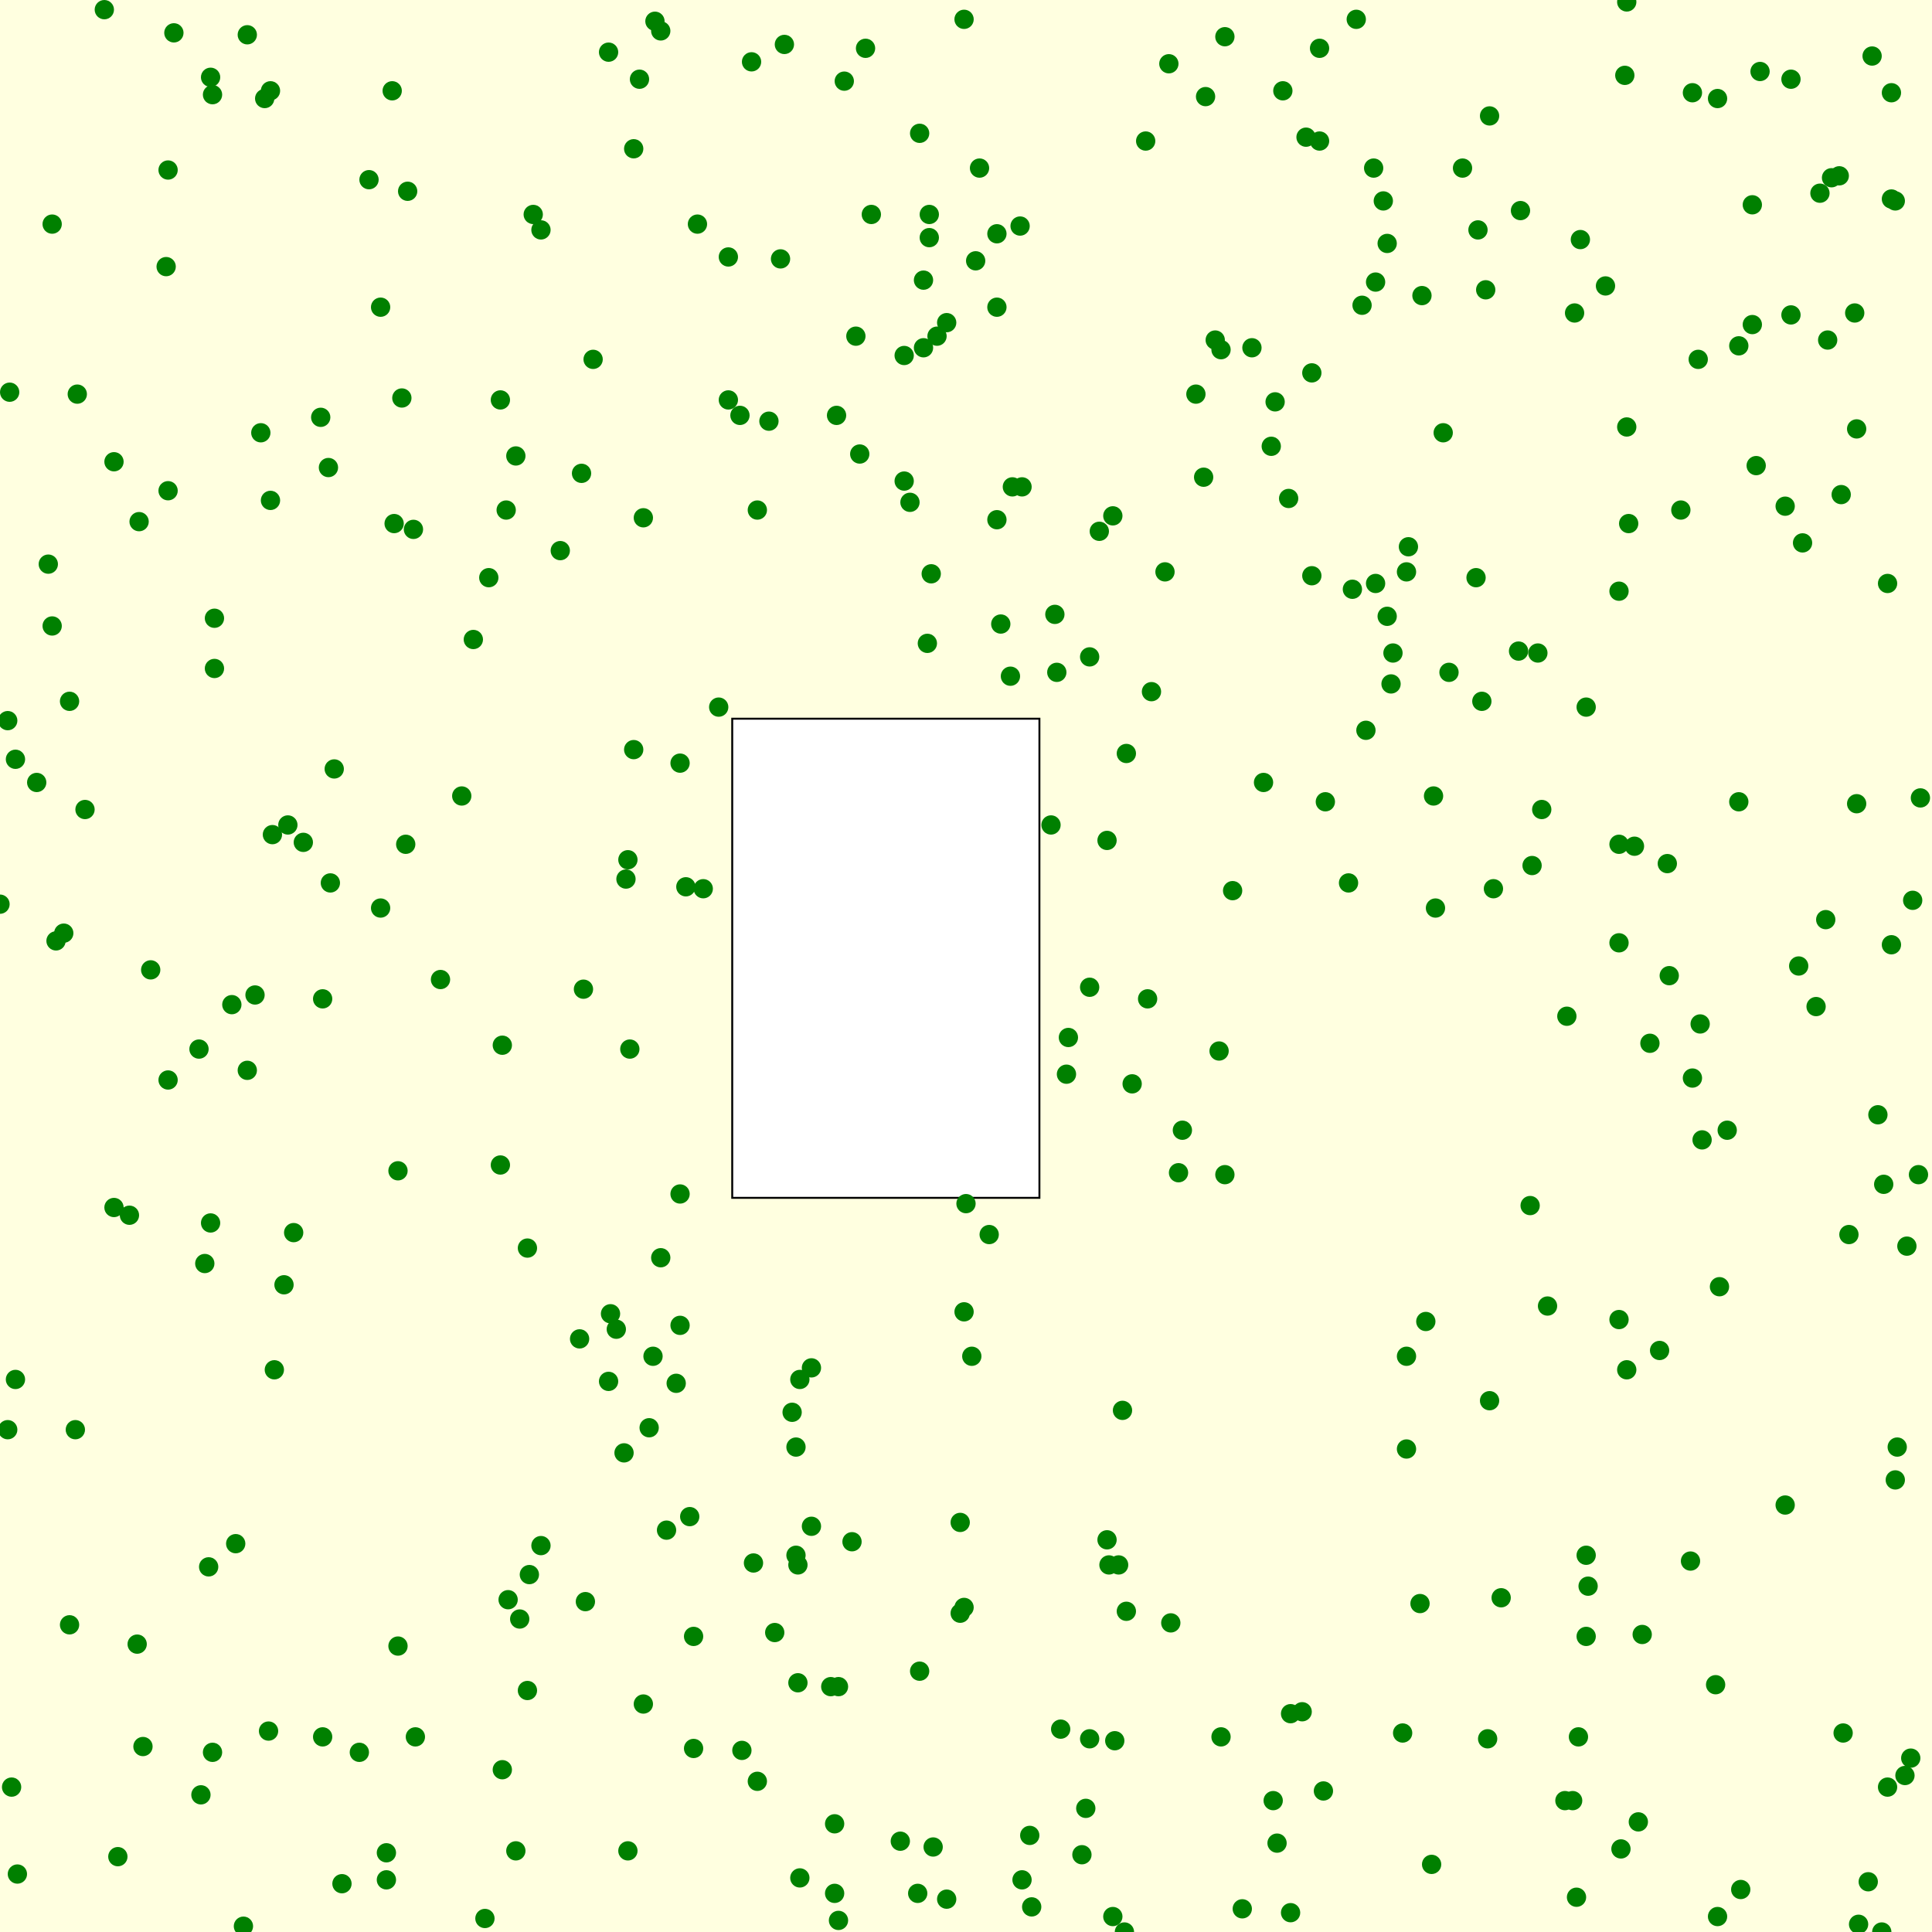 <svg viewBox="0 0 1000 1000" xmlns="http://www.w3.org/2000/svg"><rect x="0" y="0" width="1000" height="1000" fill="lightyellow" stroke="none "/><rect x="379" y="372" width="159" height="248" fill="white" stroke="black "/><circle cx="975" cy="613" r="5" fill="green" stroke="none" /><circle cx="377" cy="207" r="5" fill="green" stroke="none" /><circle cx="152" cy="638" r="5" fill="green" stroke="none" /><circle cx="303" cy="829" r="5" fill="green" stroke="none" /><circle cx="468" cy="249" r="5" fill="green" stroke="none" /><circle cx="683" cy="73" r="5" fill="green" stroke="none" /><circle cx="191" cy="93" r="5" fill="green" stroke="none" /><circle cx="765" cy="119" r="5" fill="green" stroke="none" /><circle cx="104" cy="929" r="5" fill="green" stroke="none" /><circle cx="342" cy="16" r="5" fill="green" stroke="none" /><circle cx="870" cy="264" r="5" fill="green" stroke="none" /><circle cx="384" cy="906" r="5" fill="green" stroke="none" /><circle cx="821" cy="847" r="5" fill="green" stroke="none" /><circle cx="679" cy="298" r="5" fill="green" stroke="none" /><circle cx="981" cy="766" r="5" fill="green" stroke="none" /><circle cx="552" cy="556" r="5" fill="green" stroke="none" /><circle cx="773" cy="460" r="5" fill="green" stroke="none" /><circle cx="420" cy="708" r="5" fill="green" stroke="none" /><circle cx="167" cy="899" r="5" fill="green" stroke="none" /><circle cx="259" cy="603" r="5" fill="green" stroke="none" /><circle cx="323" cy="752" r="5" fill="green" stroke="none" /><circle cx="499" cy="832" r="5" fill="green" stroke="none" /><circle cx="215" cy="899" r="5" fill="green" stroke="none" /><circle cx="982" cy="749" r="5" fill="green" stroke="none" /><circle cx="500" cy="623" r="5" fill="green" stroke="none" /><circle cx="660" cy="208" r="5" fill="green" stroke="none" /><circle cx="170" cy="242" r="5" fill="green" stroke="none" /><circle cx="481" cy="111" r="5" fill="green" stroke="none" /><circle cx="952" cy="91" r="5" fill="green" stroke="none" /><circle cx="267" cy="236" r="5" fill="green" stroke="none" /><circle cx="120" cy="520" r="5" fill="green" stroke="none" /><circle cx="927" cy="41" r="5" fill="green" stroke="none" /><circle cx="648" cy="180" r="5" fill="green" stroke="none" /><circle cx="445" cy="235" r="5" fill="green" stroke="none" /><circle cx="569" cy="275" r="5" fill="green" stroke="none" /><circle cx="879" cy="186" r="5" fill="green" stroke="none" /><circle cx="629" cy="176" r="5" fill="green" stroke="none" /><circle cx="668" cy="887" r="5" fill="green" stroke="none" /><circle cx="757" cy="87" r="5" fill="green" stroke="none" /><circle cx="339" cy="11" r="5" fill="green" stroke="none" /><circle cx="924" cy="262" r="5" fill="green" stroke="none" /><circle cx="546" cy="318" r="5" fill="green" stroke="none" /><circle cx="206" cy="606" r="5" fill="green" stroke="none" /><circle cx="214" cy="274" r="5" fill="green" stroke="none" /><circle cx="137" cy="51" r="5" fill="green" stroke="none" /><circle cx="377" cy="133" r="5" fill="green" stroke="none" /><circle cx="553" cy="537" r="5" fill="green" stroke="none" /><circle cx="0" cy="468" r="5" fill="green" stroke="none" /><circle cx="586" cy="561" r="5" fill="green" stroke="none" /><circle cx="979" cy="103" r="5" fill="green" stroke="none" /><circle cx="850" cy="846" r="5" fill="green" stroke="none" /><circle cx="263" cy="828" r="5" fill="green" stroke="none" /><circle cx="581" cy="730" r="5" fill="green" stroke="none" /><circle cx="468" cy="184" r="5" fill="green" stroke="none" /><circle cx="726" cy="897" r="5" fill="green" stroke="none" /><circle cx="204" cy="271" r="5" fill="green" stroke="none" /><circle cx="103" cy="543" r="5" fill="green" stroke="none" /><circle cx="888" cy="872" r="5" fill="green" stroke="none" /><circle cx="842" cy="709" r="5" fill="green" stroke="none" /><circle cx="6" cy="925" r="5" fill="green" stroke="none" /><circle cx="986" cy="919" r="5" fill="green" stroke="none" /><circle cx="981" cy="104" r="5" fill="green" stroke="none" /><circle cx="979" cy="489" r="5" fill="green" stroke="none" /><circle cx="200" cy="959" r="5" fill="green" stroke="none" /><circle cx="676" cy="71" r="5" fill="green" stroke="none" /><circle cx="668" cy="990" r="5" fill="green" stroke="none" /><circle cx="499" cy="679" r="5" fill="green" stroke="none" /><circle cx="260" cy="541" r="5" fill="green" stroke="none" /><circle cx="729" cy="283" r="5" fill="green" stroke="none" /><circle cx="476" cy="865" r="5" fill="green" stroke="none" /><circle cx="817" cy="899" r="5" fill="green" stroke="none" /><circle cx="437" cy="42" r="5" fill="green" stroke="none" /><circle cx="889" cy="51" r="5" fill="green" stroke="none" /><circle cx="54" cy="5" r="5" fill="green" stroke="none" /><circle cx="544" cy="427" r="5" fill="green" stroke="none" /><circle cx="25" cy="292" r="5" fill="green" stroke="none" /><circle cx="518" cy="323" r="5" fill="green" stroke="none" /><circle cx="483" cy="956" r="5" fill="green" stroke="none" /><circle cx="71" cy="851" r="5" fill="green" stroke="none" /><circle cx="977" cy="302" r="5" fill="green" stroke="none" /><circle cx="954" cy="897" r="5" fill="green" stroke="none" /><circle cx="516" cy="121" r="5" fill="green" stroke="none" /><circle cx="414" cy="714" r="5" fill="green" stroke="none" /><circle cx="210" cy="437" r="5" fill="green" stroke="none" /><circle cx="841" cy="39" r="5" fill="green" stroke="none" /><circle cx="512" cy="639" r="5" fill="green" stroke="none" /><circle cx="197" cy="159" r="5" fill="green" stroke="none" /><circle cx="969" cy="29" r="5" fill="green" stroke="none" /><circle cx="451" cy="111" r="5" fill="green" stroke="none" /><circle cx="67" cy="629" r="5" fill="green" stroke="none" /><circle cx="307" cy="186" r="5" fill="green" stroke="none" /><circle cx="325" cy="445" r="5" fill="green" stroke="none" /><circle cx="412" cy="805" r="5" fill="green" stroke="none" /><circle cx="798" cy="419" r="5" fill="green" stroke="none" /><circle cx="619" cy="204" r="5" fill="green" stroke="none" /><circle cx="658" cy="231" r="5" fill="green" stroke="none" /><circle cx="907" cy="168" r="5" fill="green" stroke="none" /><circle cx="623" cy="247" r="5" fill="green" stroke="none" /><circle cx="441" cy="798" r="5" fill="green" stroke="none" /><circle cx="814" cy="932" r="5" fill="green" stroke="none" /><circle cx="434" cy="994" r="5" fill="green" stroke="none" /><circle cx="838" cy="683" r="5" fill="green" stroke="none" /><circle cx="475" cy="980" r="5" fill="green" stroke="none" /><circle cx="359" cy="905" r="5" fill="green" stroke="none" /><circle cx="4" cy="740" r="5" fill="green" stroke="none" /><circle cx="583" cy="834" r="5" fill="green" stroke="none" /><circle cx="721" cy="338" r="5" fill="green" stroke="none" /><circle cx="200" cy="973" r="5" fill="green" stroke="none" /><circle cx="702" cy="10" r="5" fill="green" stroke="none" /><circle cx="430" cy="873" r="5" fill="green" stroke="none" /><circle cx="505" cy="135" r="5" fill="green" stroke="none" /><circle cx="5" cy="203" r="5" fill="green" stroke="none" /><circle cx="269" cy="838" r="5" fill="green" stroke="none" /><circle cx="524" cy="252" r="5" fill="green" stroke="none" /><circle cx="27" cy="116" r="5" fill="green" stroke="none" /><circle cx="901" cy="978" r="5" fill="green" stroke="none" /><circle cx="481" cy="123" r="5" fill="green" stroke="none" /><circle cx="328" cy="77" r="5" fill="green" stroke="none" /><circle cx="961" cy="416" r="5" fill="green" stroke="none" /><circle cx="957" cy="639" r="5" fill="green" stroke="none" /><circle cx="406" cy="23" r="5" fill="green" stroke="none" /><circle cx="560" cy="960" r="5" fill="green" stroke="none" /><circle cx="140" cy="259" r="5" fill="green" stroke="none" /><circle cx="404" cy="134" r="5" fill="green" stroke="none" /><circle cx="529" cy="252" r="5" fill="green" stroke="none" /><circle cx="573" cy="435" r="5" fill="green" stroke="none" /><circle cx="821" cy="366" r="5" fill="green" stroke="none" /><circle cx="471" cy="260" r="5" fill="green" stroke="none" /><circle cx="742" cy="412" r="5" fill="green" stroke="none" /><circle cx="274" cy="815" r="5" fill="green" stroke="none" /><circle cx="432" cy="944" r="5" fill="green" stroke="none" /><circle cx="141" cy="432" r="5" fill="green" stroke="none" /><circle cx="632" cy="899" r="5" fill="green" stroke="none" /><circle cx="9" cy="970" r="5" fill="green" stroke="none" /><circle cx="142" cy="709" r="5" fill="green" stroke="none" /><circle cx="359" cy="847" r="5" fill="green" stroke="none" /><circle cx="245" cy="331" r="5" fill="green" stroke="none" /><circle cx="499" cy="10" r="5" fill="green" stroke="none" /><circle cx="603" cy="296" r="5" fill="green" stroke="none" /><circle cx="933" cy="281" r="5" fill="green" stroke="none" /><circle cx="683" cy="25" r="5" fill="green" stroke="none" /><circle cx="880" cy="530" r="5" fill="green" stroke="none" /><circle cx="821" cy="805" r="5" fill="green" stroke="none" /><circle cx="583" cy="390" r="5" fill="green" stroke="none" /><circle cx="280" cy="800" r="5" fill="green" stroke="none" /><circle cx="900" cy="415" r="5" fill="green" stroke="none" /><circle cx="392" cy="922" r="5" fill="green" stroke="none" /><circle cx="967" cy="974" r="5" fill="green" stroke="none" /><circle cx="994" cy="413" r="5" fill="green" stroke="none" /><circle cx="87" cy="88" r="5" fill="green" stroke="none" /><circle cx="661" cy="954" r="5" fill="green" stroke="none" /><circle cx="315" cy="715" r="5" fill="green" stroke="none" /><circle cx="59" cy="239" r="5" fill="green" stroke="none" /><circle cx="357" cy="785" r="5" fill="green" stroke="none" /><circle cx="29" cy="487" r="5" fill="green" stroke="none" /><circle cx="659" cy="932" r="5" fill="green" stroke="none" /><circle cx="111" cy="346" r="5" fill="green" stroke="none" /><circle cx="735" cy="830" r="5" fill="green" stroke="none" /><circle cx="579" cy="810" r="5" fill="green" stroke="none" /><circle cx="126" cy="997" r="5" fill="green" stroke="none" /><circle cx="698" cy="457" r="5" fill="green" stroke="none" /><circle cx="253" cy="299" r="5" fill="green" stroke="none" /><circle cx="122" cy="799" r="5" fill="green" stroke="none" /><circle cx="361" cy="116" r="5" fill="green" stroke="none" /><circle cx="167" cy="517" r="5" fill="green" stroke="none" /><circle cx="61" cy="961" r="5" fill="green" stroke="none" /><circle cx="948" cy="92" r="5" fill="green" stroke="none" /><circle cx="974" cy="1000" r="5" fill="green" stroke="none" /><circle cx="594" cy="517" r="5" fill="green" stroke="none" /><circle cx="890" cy="666" r="5" fill="green" stroke="none" /><circle cx="503" cy="702" r="5" fill="green" stroke="none" /><circle cx="769" cy="150" r="5" fill="green" stroke="none" /><circle cx="111" cy="320" r="5" fill="green" stroke="none" /><circle cx="72" cy="270" r="5" fill="green" stroke="none" /><circle cx="654" cy="405" r="5" fill="green" stroke="none" /><circle cx="564" cy="340" r="5" fill="green" stroke="none" /><circle cx="718" cy="126" r="5" fill="green" stroke="none" /><circle cx="90" cy="17" r="5" fill="green" stroke="none" /><circle cx="478" cy="145" r="5" fill="green" stroke="none" /><circle cx="149" cy="427" r="5" fill="green" stroke="none" /><circle cx="507" cy="87" r="5" fill="green" stroke="none" /><circle cx="712" cy="302" r="5" fill="green" stroke="none" /><circle cx="854" cy="540" r="5" fill="green" stroke="none" /><circle cx="562" cy="936" r="5" fill="green" stroke="none" /><circle cx="838" cy="488" r="5" fill="green" stroke="none" /><circle cx="319" cy="688" r="5" fill="green" stroke="none" /><circle cx="147" cy="665" r="5" fill="green" stroke="none" /><circle cx="239" cy="412" r="5" fill="green" stroke="none" /><circle cx="864" cy="505" r="5" fill="green" stroke="none" /><circle cx="173" cy="398" r="5" fill="green" stroke="none" /><circle cx="889" cy="992" r="5" fill="green" stroke="none" /><circle cx="109" cy="633" r="5" fill="green" stroke="none" /><circle cx="4" cy="373" r="5" fill="green" stroke="none" /><circle cx="342" cy="651" r="5" fill="green" stroke="none" /><circle cx="764" cy="299" r="5" fill="green" stroke="none" /><circle cx="59" cy="625" r="5" fill="green" stroke="none" /><circle cx="801" cy="676" r="5" fill="green" stroke="none" /><circle cx="328" cy="388" r="5" fill="green" stroke="none" /><circle cx="953" cy="256" r="5" fill="green" stroke="none" /><circle cx="638" cy="461" r="5" fill="green" stroke="none" /><circle cx="39" cy="740" r="5" fill="green" stroke="none" /><circle cx="811" cy="526" r="5" fill="green" stroke="none" /><circle cx="549" cy="895" r="5" fill="green" stroke="none" /><circle cx="712" cy="146" r="5" fill="green" stroke="none" /><circle cx="482" cy="297" r="5" fill="green" stroke="none" /><circle cx="316" cy="680" r="5" fill="green" stroke="none" /><circle cx="685" cy="927" r="5" fill="green" stroke="none" /><circle cx="839" cy="957" r="5" fill="green" stroke="none" /><circle cx="605" cy="33" r="5" fill="green" stroke="none" /><circle cx="8" cy="714" r="5" fill="green" stroke="none" /><circle cx="816" cy="982" r="5" fill="green" stroke="none" /><circle cx="674" cy="886" r="5" fill="green" stroke="none" /><circle cx="27" cy="324" r="5" fill="green" stroke="none" /><circle cx="686" cy="415" r="5" fill="green" stroke="none" /><circle cx="110" cy="907" r="5" fill="green" stroke="none" /><circle cx="490" cy="983" r="5" fill="green" stroke="none" /><circle cx="497" cy="788" r="5" fill="green" stroke="none" /><circle cx="516" cy="269" r="5" fill="green" stroke="none" /><circle cx="838" cy="437" r="5" fill="green" stroke="none" /><circle cx="203" cy="47" r="5" fill="green" stroke="none" /><circle cx="280" cy="119" r="5" fill="green" stroke="none" /><circle cx="157" cy="436" r="5" fill="green" stroke="none" /><circle cx="478" cy="180" r="5" fill="green" stroke="none" /><circle cx="574" cy="810" r="5" fill="green" stroke="none" /><circle cx="961" cy="222" r="5" fill="green" stroke="none" /><circle cx="273" cy="875" r="5" fill="green" stroke="none" /><circle cx="490" cy="167" r="5" fill="green" stroke="none" /><circle cx="355" cy="459" r="5" fill="green" stroke="none" /><circle cx="74" cy="904" r="5" fill="green" stroke="none" /><circle cx="528" cy="117" r="5" fill="green" stroke="none" /><circle cx="86" cy="138" r="5" fill="green" stroke="none" /><circle cx="325" cy="958" r="5" fill="green" stroke="none" /><circle cx="476" cy="69" r="5" fill="green" stroke="none" /><circle cx="19" cy="405" r="5" fill="green" stroke="none" /><circle cx="128" cy="554" r="5" fill="green" stroke="none" /><circle cx="927" cy="163" r="5" fill="green" stroke="none" /><circle cx="8" cy="393" r="5" fill="green" stroke="none" /><circle cx="434" cy="873" r="5" fill="green" stroke="none" /><circle cx="389" cy="32" r="5" fill="green" stroke="none" /><circle cx="420" cy="790" r="5" fill="green" stroke="none" /><circle cx="624" cy="50" r="5" fill="green" stroke="none" /><circle cx="743" cy="470" r="5" fill="green" stroke="none" /><circle cx="631" cy="544" r="5" fill="green" stroke="none" /><circle cx="810" cy="932" r="5" fill="green" stroke="none" /><circle cx="859" cy="699" r="5" fill="green" stroke="none" /><circle cx="262" cy="264" r="5" fill="green" stroke="none" /><circle cx="36" cy="363" r="5" fill="green" stroke="none" /><circle cx="267" cy="958" r="5" fill="green" stroke="none" /><circle cx="577" cy="901" r="5" fill="green" stroke="none" /><circle cx="331" cy="41" r="5" fill="green" stroke="none" /><circle cx="315" cy="27" r="5" fill="green" stroke="none" /><circle cx="300" cy="693" r="5" fill="green" stroke="none" /><circle cx="529" cy="973" r="5" fill="green" stroke="none" /><circle cx="392" cy="264" r="5" fill="green" stroke="none" /><circle cx="171" cy="457" r="5" fill="green" stroke="none" /><circle cx="480" cy="333" r="5" fill="green" stroke="none" /><circle cx="166" cy="216" r="5" fill="green" stroke="none" /><circle cx="634" cy="19" r="5" fill="green" stroke="none" /><circle cx="838" cy="306" r="5" fill="green" stroke="none" /><circle cx="907" cy="106" r="5" fill="green" stroke="none" /><circle cx="679" cy="193" r="5" fill="green" stroke="none" /><circle cx="132" cy="515" r="5" fill="green" stroke="none" /><circle cx="993" cy="608" r="5" fill="green" stroke="none" /><circle cx="352" cy="618" r="5" fill="green" stroke="none" /><circle cx="796" cy="338" r="5" fill="green" stroke="none" /><circle cx="533" cy="950" r="5" fill="green" stroke="none" /><circle cx="876" cy="558" r="5" fill="green" stroke="none" /><circle cx="848" cy="943" r="5" fill="green" stroke="none" /><circle cx="720" cy="354" r="5" fill="green" stroke="none" /><circle cx="87" cy="254" r="5" fill="green" stroke="none" /><circle cx="881" cy="590" r="5" fill="green" stroke="none" /><circle cx="822" cy="821" r="5" fill="green" stroke="none" /><circle cx="771" cy="725" r="5" fill="green" stroke="none" /><circle cx="593" cy="73" r="5" fill="green" stroke="none" /><circle cx="738" cy="684" r="5" fill="green" stroke="none" /><circle cx="770" cy="900" r="5" fill="green" stroke="none" /><circle cx="338" cy="702" r="5" fill="green" stroke="none" /><circle cx="931" cy="500" r="5" fill="green" stroke="none" /><circle cx="863" cy="447" r="5" fill="green" stroke="none" /><circle cx="942" cy="100" r="5" fill="green" stroke="none" /><circle cx="33" cy="483" r="5" fill="green" stroke="none" /><circle cx="413" cy="871" r="5" fill="green" stroke="none" /><circle cx="177" cy="975" r="5" fill="green" stroke="none" /><circle cx="401" cy="845" r="5" fill="green" stroke="none" /><circle cx="333" cy="882" r="5" fill="green" stroke="none" /><circle cx="564" cy="900" r="5" fill="green" stroke="none" /><circle cx="771" cy="60" r="5" fill="green" stroke="none" /><circle cx="900" cy="179" r="5" fill="green" stroke="none" /><circle cx="78" cy="502" r="5" fill="green" stroke="none" /><circle cx="786" cy="337" r="5" fill="green" stroke="none" /><circle cx="700" cy="305" r="5" fill="green" stroke="none" /><circle cx="211" cy="99" r="5" fill="green" stroke="none" /><circle cx="792" cy="624" r="5" fill="green" stroke="none" /><circle cx="44" cy="419" r="5" fill="green" stroke="none" /><circle cx="443" cy="174" r="5" fill="green" stroke="none" /><circle cx="987" cy="645" r="5" fill="green" stroke="none" /><circle cx="831" cy="148" r="5" fill="green" stroke="none" /><circle cx="197" cy="470" r="5" fill="green" stroke="none" /><circle cx="390" cy="809" r="5" fill="green" stroke="none" /><circle cx="846" cy="438" r="5" fill="green" stroke="none" /><circle cx="750" cy="348" r="5" fill="green" stroke="none" /><circle cx="843" cy="271" r="5" fill="green" stroke="none" /><circle cx="582" cy="1000" r="5" fill="green" stroke="none" /><circle cx="326" cy="543" r="5" fill="green" stroke="none" /><circle cx="564" cy="511" r="5" fill="green" stroke="none" /><circle cx="716" cy="104" r="5" fill="green" stroke="none" /><circle cx="972" cy="577" r="5" fill="green" stroke="none" /><circle cx="876" cy="48" r="5" fill="green" stroke="none" /><circle cx="718" cy="319" r="5" fill="green" stroke="none" /><circle cx="979" cy="48" r="5" fill="green" stroke="none" /><circle cx="667" cy="258" r="5" fill="green" stroke="none" /><circle cx="576" cy="267" r="5" fill="green" stroke="none" /><circle cx="432" cy="980" r="5" fill="green" stroke="none" /><circle cx="909" cy="241" r="5" fill="green" stroke="none" /><circle cx="736" cy="153" r="5" fill="green" stroke="none" /><circle cx="573" cy="797" r="5" fill="green" stroke="none" /><circle cx="260" cy="916" r="5" fill="green" stroke="none" /><circle cx="612" cy="585" r="5" fill="green" stroke="none" /><circle cx="336" cy="739" r="5" fill="green" stroke="none" /><circle cx="228" cy="507" r="5" fill="green" stroke="none" /><circle cx="139" cy="896" r="5" fill="green" stroke="none" /><circle cx="352" cy="686" r="5" fill="green" stroke="none" /><circle cx="140" cy="47" r="5" fill="green" stroke="none" /><circle cx="410" cy="731" r="5" fill="green" stroke="none" /><circle cx="485" cy="174" r="5" fill="green" stroke="none" /><circle cx="290" cy="285" r="5" fill="green" stroke="none" /><circle cx="110" cy="49" r="5" fill="green" stroke="none" /><circle cx="259" cy="207" r="5" fill="green" stroke="none" /><circle cx="497" cy="835" r="5" fill="green" stroke="none" /><circle cx="606" cy="840" r="5" fill="green" stroke="none" /><circle cx="186" cy="907" r="5" fill="green" stroke="none" /><circle cx="534" cy="987" r="5" fill="green" stroke="none" /><circle cx="372" cy="366" r="5" fill="green" stroke="none" /><circle cx="40" cy="204" r="5" fill="green" stroke="none" /><circle cx="106" cy="654" r="5" fill="green" stroke="none" /><circle cx="345" cy="792" r="5" fill="green" stroke="none" /><circle cx="747" cy="224" r="5" fill="green" stroke="none" /><circle cx="962" cy="996" r="5" fill="green" stroke="none" /><circle cx="818" cy="124" r="5" fill="green" stroke="none" /><circle cx="960" cy="162" r="5" fill="green" stroke="none" /><circle cx="448" cy="25" r="5" fill="green" stroke="none" /><circle cx="466" cy="953" r="5" fill="green" stroke="none" /><circle cx="634" cy="608" r="5" fill="green" stroke="none" /><circle cx="364" cy="460" r="5" fill="green" stroke="none" /><circle cx="523" cy="350" r="5" fill="green" stroke="none" /><circle cx="333" cy="268" r="5" fill="green" stroke="none" /><circle cx="383" cy="215" r="5" fill="green" stroke="none" /><circle cx="276" cy="111" r="5" fill="green" stroke="none" /><circle cx="875" cy="808" r="5" fill="green" stroke="none" /><circle cx="350" cy="716" r="5" fill="green" stroke="none" /><circle cx="108" cy="811" r="5" fill="green" stroke="none" /><circle cx="989" cy="910" r="5" fill="green" stroke="none" /><circle cx="206" cy="852" r="5" fill="green" stroke="none" /><circle cx="707" cy="378" r="5" fill="green" stroke="none" /><circle cx="596" cy="358" r="5" fill="green" stroke="none" /><circle cx="940" cy="521" r="5" fill="green" stroke="none" /><circle cx="842" cy="1" r="5" fill="green" stroke="none" /><circle cx="990" cy="466" r="5" fill="green" stroke="none" /><circle cx="352" cy="395" r="5" fill="green" stroke="none" /><circle cx="610" cy="607" r="5" fill="green" stroke="none" /><circle cx="414" cy="972" r="5" fill="green" stroke="none" /><circle cx="576" cy="992" r="5" fill="green" stroke="none" /><circle cx="664" cy="47" r="5" fill="green" stroke="none" /><circle cx="894" cy="585" r="5" fill="green" stroke="none" /><circle cx="109" cy="40" r="5" fill="green" stroke="none" /><circle cx="632" cy="181" r="5" fill="green" stroke="none" /><circle cx="728" cy="702" r="5" fill="green" stroke="none" /><circle cx="128" cy="18" r="5" fill="green" stroke="none" /><circle cx="433" cy="215" r="5" fill="green" stroke="none" /><circle cx="711" cy="87" r="5" fill="green" stroke="none" /><circle cx="643" cy="988" r="5" fill="green" stroke="none" /><circle cx="705" cy="158" r="5" fill="green" stroke="none" /><circle cx="767" cy="363" r="5" fill="green" stroke="none" /><circle cx="547" cy="348" r="5" fill="green" stroke="none" /><circle cx="36" cy="841" r="5" fill="green" stroke="none" /><circle cx="273" cy="646" r="5" fill="green" stroke="none" /><circle cx="135" cy="224" r="5" fill="green" stroke="none" /><circle cx="946" cy="176" r="5" fill="green" stroke="none" /><circle cx="302" cy="512" r="5" fill="green" stroke="none" /><circle cx="924" cy="779" r="5" fill="green" stroke="none" /><circle cx="728" cy="296" r="5" fill="green" stroke="none" /><circle cx="777" cy="827" r="5" fill="green" stroke="none" /><circle cx="208" cy="206" r="5" fill="green" stroke="none" /><circle cx="516" cy="159" r="5" fill="green" stroke="none" /><circle cx="412" cy="749" r="5" fill="green" stroke="none" /><circle cx="728" cy="750" r="5" fill="green" stroke="none" /><circle cx="301" cy="245" r="5" fill="green" stroke="none" /><circle cx="741" cy="965" r="5" fill="green" stroke="none" /><circle cx="87" cy="559" r="5" fill="green" stroke="none" /><circle cx="413" cy="810" r="5" fill="green" stroke="none" /><circle cx="324" cy="455" r="5" fill="green" stroke="none" /><circle cx="787" cy="109" r="5" fill="green" stroke="none" /><circle cx="945" cy="476" r="5" fill="green" stroke="none" /><circle cx="842" cy="221" r="5" fill="green" stroke="none" /><circle cx="977" cy="925" r="5" fill="green" stroke="none" /><circle cx="398" cy="218" r="5" fill="green" stroke="none" /><circle cx="251" cy="993" r="5" fill="green" stroke="none" /><circle cx="815" cy="162" r="5" fill="green" stroke="none" /><circle cx="793" cy="448" r="5" fill="green" stroke="none" /><circle cx="911" cy="37" r="5" fill="green" stroke="none" /></svg>